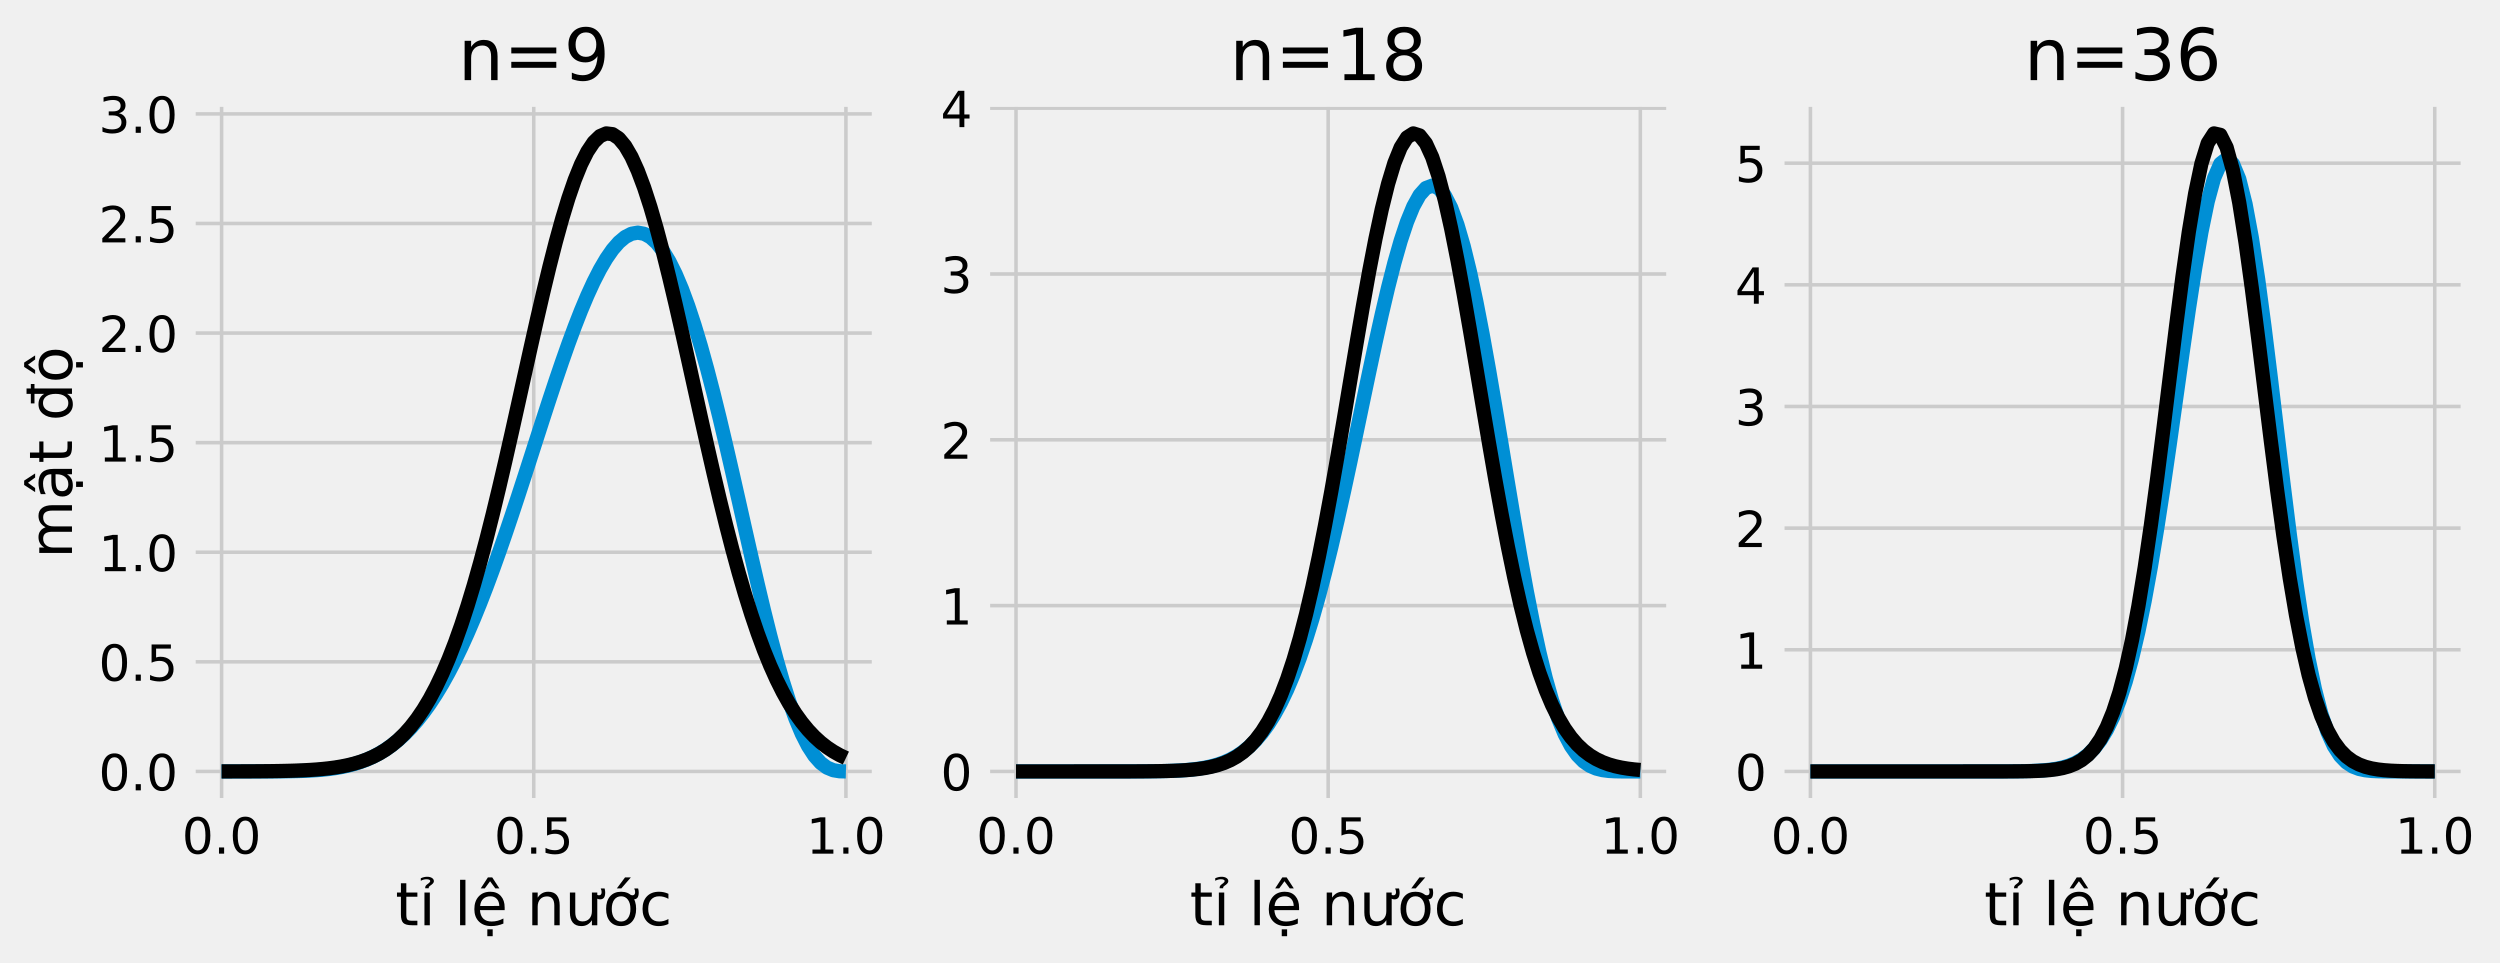 <?xml version="1.0" encoding="utf-8" standalone="no"?>
<!DOCTYPE svg PUBLIC "-//W3C//DTD SVG 1.1//EN"
  "http://www.w3.org/Graphics/SVG/1.1/DTD/svg11.dtd">
<!-- Created with matplotlib (https://matplotlib.org/) -->
<svg height="270.611pt" version="1.1" viewBox="0 0 702.301 270.611" width="702.301pt" xmlns="http://www.w3.org/2000/svg" xmlns:xlink="http://www.w3.org/1999/xlink">
 <defs>
  <style type="text/css">
*{stroke-linecap:butt;stroke-linejoin:round;}
  </style>
 </defs>
 <g id="figure_1">
  <g id="patch_1">
   <path d="M 0 270.611 
L 702.301 270.611 
L 702.301 0 
L 0 0 
z
" style="fill:#f0f0f0;"/>
  </g>
  <g id="axes_1">
   <g id="patch_2">
    <path d="M 53.478 225.669 
L 246.401 225.669 
L 246.401 28.518 
L 53.478 28.518 
z
" style="fill:#f0f0f0;"/>
   </g>
   <g id="matplotlib.axis_1">
    <g id="xtick_1">
     <g id="line2d_1">
      <path clip-path="url(#pb754264bbb)" d="M 62.247 225.669 
L 62.247 28.518 
" style="fill:none;stroke:#cbcbcb;"/>
     </g>
     <g id="line2d_2"/>
     <g id="text_1">
      <!-- 0.0 -->
      <defs>
       <path d="M 31.781 66.406 
Q 24.172 66.406 20.328 58.906 
Q 16.5 51.422 16.5 36.375 
Q 16.5 21.391 20.328 13.891 
Q 24.172 6.391 31.781 6.391 
Q 39.453 6.391 43.281 13.891 
Q 47.125 21.391 47.125 36.375 
Q 47.125 51.422 43.281 58.906 
Q 39.453 66.406 31.781 66.406 
z
M 31.781 74.219 
Q 44.047 74.219 50.516 64.516 
Q 56.984 54.828 56.984 36.375 
Q 56.984 17.969 50.516 8.266 
Q 44.047 -1.422 31.781 -1.422 
Q 19.531 -1.422 13.062 8.266 
Q 6.594 17.969 6.594 36.375 
Q 6.594 54.828 13.062 64.516 
Q 19.531 74.219 31.781 74.219 
z
" id="DejaVuSans-48"/>
       <path d="M 10.688 12.406 
L 21 12.406 
L 21 0 
L 10.688 0 
z
" id="DejaVuSans-46"/>
      </defs>
      <g transform="translate(51.115 239.807)scale(0.14 -0.14)">
       <use xlink:href="#DejaVuSans-48"/>
       <use x="63.623" xlink:href="#DejaVuSans-46"/>
       <use x="95.41" xlink:href="#DejaVuSans-48"/>
      </g>
     </g>
    </g>
    <g id="xtick_2">
     <g id="line2d_3">
      <path clip-path="url(#pb754264bbb)" d="M 149.94 225.669 
L 149.94 28.518 
" style="fill:none;stroke:#cbcbcb;"/>
     </g>
     <g id="line2d_4"/>
     <g id="text_2">
      <!-- 0.5 -->
      <defs>
       <path d="M 10.797 72.906 
L 49.516 72.906 
L 49.516 64.594 
L 19.828 64.594 
L 19.828 46.734 
Q 21.969 47.469 24.109 47.828 
Q 26.266 48.188 28.422 48.188 
Q 40.625 48.188 47.75 41.5 
Q 54.891 34.812 54.891 23.391 
Q 54.891 11.625 47.562 5.094 
Q 40.234 -1.422 26.906 -1.422 
Q 22.312 -1.422 17.547 -0.641 
Q 12.797 0.141 7.719 1.703 
L 7.719 11.625 
Q 12.109 9.234 16.797 8.062 
Q 21.484 6.891 26.703 6.891 
Q 35.156 6.891 40.078 11.328 
Q 45.016 15.766 45.016 23.391 
Q 45.016 31 40.078 35.438 
Q 35.156 39.891 26.703 39.891 
Q 22.75 39.891 18.812 39.016 
Q 14.891 38.141 10.797 36.281 
z
" id="DejaVuSans-53"/>
      </defs>
      <g transform="translate(138.807 239.807)scale(0.14 -0.14)">
       <use xlink:href="#DejaVuSans-48"/>
       <use x="63.623" xlink:href="#DejaVuSans-46"/>
       <use x="95.41" xlink:href="#DejaVuSans-53"/>
      </g>
     </g>
    </g>
    <g id="xtick_3">
     <g id="line2d_5">
      <path clip-path="url(#pb754264bbb)" d="M 237.632 225.669 
L 237.632 28.518 
" style="fill:none;stroke:#cbcbcb;"/>
     </g>
     <g id="line2d_6"/>
     <g id="text_3">
      <!-- 1.0 -->
      <defs>
       <path d="M 12.406 8.297 
L 28.516 8.297 
L 28.516 63.922 
L 10.984 60.406 
L 10.984 69.391 
L 28.422 72.906 
L 38.281 72.906 
L 38.281 8.297 
L 54.391 8.297 
L 54.391 0 
L 12.406 0 
z
" id="DejaVuSans-49"/>
      </defs>
      <g transform="translate(226.5 239.807)scale(0.14 -0.14)">
       <use xlink:href="#DejaVuSans-49"/>
       <use x="63.623" xlink:href="#DejaVuSans-46"/>
       <use x="95.41" xlink:href="#DejaVuSans-48"/>
      </g>
     </g>
    </g>
    <g id="text_4">
     <!-- tỉ lệ nước -->
     <defs>
      <path d="M 18.312 70.219 
L 18.312 54.688 
L 36.812 54.688 
L 36.812 47.703 
L 18.312 47.703 
L 18.312 18.016 
Q 18.312 11.328 20.141 9.422 
Q 21.969 7.516 27.594 7.516 
L 36.812 7.516 
L 36.812 0 
L 27.594 0 
Q 17.188 0 13.234 3.875 
Q 9.281 7.766 9.281 18.016 
L 9.281 47.703 
L 2.688 47.703 
L 2.688 54.688 
L 9.281 54.688 
L 9.281 70.219 
z
" id="DejaVuSans-116"/>
      <path d="M 9.422 54.688 
L 18.406 54.688 
L 18.406 0 
L 9.422 0 
z
M 13.922 56 
z
M 3.328 78.562 
Q 8.797 81.047 13.922 81.047 
Q 19 81.047 22.094 78.969 
Q 25.203 76.906 25.203 73.625 
Q 25.203 70.656 20.906 67.484 
L 18.75 65.922 
Q 17.047 64.641 16.844 64.203 
Q 16.5 63.422 16.5 61.859 
L 10.688 61.859 
L 10.688 62.453 
Q 10.688 64.406 11.422 65.719 
Q 12.156 67.047 14.656 68.844 
L 16.844 70.5 
Q 19.094 72.172 19.094 74.125 
Q 19.094 75.141 17.578 76.016 
Q 16.062 76.906 12.594 76.906 
Q 8.203 76.906 3.328 74.359 
z
" id="DejaVuSans-7881"/>
      <path id="DejaVuSans-32"/>
      <path d="M 9.422 75.984 
L 18.406 75.984 
L 18.406 0 
L 9.422 0 
z
" id="DejaVuSans-108"/>
      <path d="M 27.203 -6.891 
L 36.188 -6.891 
L 36.188 -18.312 
L 27.203 -18.312 
z
M 56.203 29.594 
L 56.203 25.203 
L 14.891 25.203 
Q 15.484 15.922 20.484 11.062 
Q 25.484 6.203 34.422 6.203 
Q 39.594 6.203 44.453 7.469 
Q 49.312 8.734 54.109 11.281 
L 54.109 2.781 
Q 49.266 0.734 44.188 -0.344 
Q 39.109 -1.422 33.891 -1.422 
Q 20.797 -1.422 13.156 6.188 
Q 5.516 13.812 5.516 26.812 
Q 5.516 40.234 12.766 48.109 
Q 20.016 56 32.328 56 
Q 43.359 56 49.781 48.891 
Q 56.203 41.797 56.203 29.594 
z
M 47.219 32.234 
Q 47.125 39.594 43.094 43.984 
Q 39.062 48.391 32.422 48.391 
Q 24.906 48.391 20.391 44.141 
Q 15.875 39.891 15.188 32.172 
z
M 27.203 -6.891 
L 36.188 -6.891 
L 36.188 -18.312 
L 27.203 -18.312 
z
M 28.172 79.984 
L 35.406 79.984 
L 47.359 61.625 
L 40.578 61.625 
L 31.781 73.578 
L 23 61.625 
L 16.219 61.625 
z
" id="DejaVuSans-7879"/>
      <path d="M 54.891 33.016 
L 54.891 0 
L 45.906 0 
L 45.906 32.719 
Q 45.906 40.484 42.875 44.328 
Q 39.844 48.188 33.797 48.188 
Q 26.516 48.188 22.312 43.547 
Q 18.109 38.922 18.109 30.906 
L 18.109 0 
L 9.078 0 
L 9.078 54.688 
L 18.109 54.688 
L 18.109 46.188 
Q 21.344 51.125 25.703 53.562 
Q 30.078 56 35.797 56 
Q 45.219 56 50.047 50.172 
Q 54.891 44.344 54.891 33.016 
z
" id="DejaVuSans-110"/>
      <path d="M 48.344 48.531 
L 48.344 54.344 
Q 51.312 52.141 53.453 51.094 
Q 55.609 50.047 57.125 50.047 
Q 59.375 50.047 60.5 51.391 
Q 61.625 52.734 61.625 55.359 
Q 61.625 56.922 61.25 58.438 
Q 60.891 59.953 60.156 61.469 
L 66.656 61.469 
Q 67.141 59.609 67.375 57.953 
Q 67.625 56.297 67.625 54.828 
Q 67.625 48.875 65.5 46.062 
Q 63.375 43.25 58.844 43.25 
Q 56.5 43.25 53.938 44.547 
Q 51.375 45.844 48.344 48.531 
z
M 8.594 21.578 
L 8.594 54.688 
L 17.578 54.688 
L 17.578 21.922 
Q 17.578 14.156 20.609 10.266 
Q 23.641 6.391 29.688 6.391 
Q 36.969 6.391 41.188 11.031 
Q 45.406 15.672 45.406 23.688 
L 45.406 54.688 
L 54.391 54.688 
L 54.391 0 
L 45.406 0 
L 45.406 8.406 
Q 42.141 3.422 37.812 1 
Q 33.5 -1.422 27.781 -1.422 
Q 18.359 -1.422 13.469 4.438 
Q 8.594 10.297 8.594 21.578 
z
M 31.203 56 
z
" id="DejaVuSans-432"/>
      <path d="M 37.406 79.984 
L 47.125 79.984 
L 31.203 61.625 
L 23.734 61.625 
z
M 41.016 48.531 
L 41.016 54.344 
Q 44 52.141 46.141 51.094 
Q 48.297 50.047 49.812 50.047 
Q 52.047 50.047 53.172 51.391 
Q 54.297 52.734 54.297 55.359 
Q 54.297 56.922 53.922 58.438 
Q 53.562 59.953 52.828 61.469 
L 59.328 61.469 
Q 59.812 59.609 60.047 57.953 
Q 60.297 56.297 60.297 54.828 
Q 60.297 48.875 58.172 46.062 
Q 56.062 43.25 51.516 43.25 
Q 49.172 43.25 46.609 44.547 
Q 44.047 45.844 41.016 48.531 
z
M 30.859 48.391 
Q 23.641 48.391 19.438 42.75 
Q 15.234 37.109 15.234 27.297 
Q 15.234 17.484 19.406 11.844 
Q 23.578 6.203 30.859 6.203 
Q 38.031 6.203 42.234 11.859 
Q 46.438 17.531 46.438 27.297 
Q 46.438 37.016 42.234 42.703 
Q 38.031 48.391 30.859 48.391 
z
M 30.859 56 
Q 42.578 56 49.266 48.375 
Q 55.953 40.766 55.953 27.297 
Q 55.953 13.875 49.266 6.219 
Q 42.578 -1.422 30.859 -1.422 
Q 19.094 -1.422 12.422 6.219 
Q 5.766 13.875 5.766 27.297 
Q 5.766 40.766 12.422 48.375 
Q 19.094 56 30.859 56 
z
" id="DejaVuSans-7899"/>
      <path d="M 48.781 52.594 
L 48.781 44.188 
Q 44.969 46.297 41.141 47.344 
Q 37.312 48.391 33.406 48.391 
Q 24.656 48.391 19.812 42.844 
Q 14.984 37.312 14.984 27.297 
Q 14.984 17.281 19.812 11.734 
Q 24.656 6.203 33.406 6.203 
Q 37.312 6.203 41.141 7.25 
Q 44.969 8.297 48.781 10.406 
L 48.781 2.094 
Q 45.016 0.344 40.984 -0.531 
Q 36.969 -1.422 32.422 -1.422 
Q 20.062 -1.422 12.781 6.344 
Q 5.516 14.109 5.516 27.297 
Q 5.516 40.672 12.859 48.328 
Q 20.219 56 33.016 56 
Q 37.156 56 41.109 55.141 
Q 45.062 54.297 48.781 52.594 
z
" id="DejaVuSans-99"/>
     </defs>
     <g transform="translate(111.066 259.917)scale(0.168 -0.168)">
      <use xlink:href="#DejaVuSans-116"/>
      <use x="39.209" xlink:href="#DejaVuSans-7881"/>
      <use x="66.992" xlink:href="#DejaVuSans-32"/>
      <use x="98.779" xlink:href="#DejaVuSans-108"/>
      <use x="126.562" xlink:href="#DejaVuSans-7879"/>
      <use x="188.086" xlink:href="#DejaVuSans-32"/>
      <use x="219.873" xlink:href="#DejaVuSans-110"/>
      <use x="283.252" xlink:href="#DejaVuSans-432"/>
      <use x="346.631" xlink:href="#DejaVuSans-7899"/>
      <use x="407.812" xlink:href="#DejaVuSans-99"/>
     </g>
    </g>
   </g>
   <g id="matplotlib.axis_2">
    <g id="ytick_1">
     <g id="line2d_7">
      <path clip-path="url(#pb754264bbb)" d="M 53.478 216.708 
L 246.401 216.708 
" style="fill:none;stroke:#cbcbcb;"/>
     </g>
     <g id="line2d_8"/>
     <g id="text_5">
      <!-- 0.0 -->
      <g transform="translate(27.714 222.027)scale(0.14 -0.14)">
       <use xlink:href="#DejaVuSans-48"/>
       <use x="63.623" xlink:href="#DejaVuSans-46"/>
       <use x="95.41" xlink:href="#DejaVuSans-48"/>
      </g>
     </g>
    </g>
    <g id="ytick_2">
     <g id="line2d_9">
      <path clip-path="url(#pb754264bbb)" d="M 53.478 185.922 
L 246.401 185.922 
" style="fill:none;stroke:#cbcbcb;"/>
     </g>
     <g id="line2d_10"/>
     <g id="text_6">
      <!-- 0.5 -->
      <g transform="translate(27.714 191.241)scale(0.14 -0.14)">
       <use xlink:href="#DejaVuSans-48"/>
       <use x="63.623" xlink:href="#DejaVuSans-46"/>
       <use x="95.41" xlink:href="#DejaVuSans-53"/>
      </g>
     </g>
    </g>
    <g id="ytick_3">
     <g id="line2d_11">
      <path clip-path="url(#pb754264bbb)" d="M 53.478 155.137 
L 246.401 155.137 
" style="fill:none;stroke:#cbcbcb;"/>
     </g>
     <g id="line2d_12"/>
     <g id="text_7">
      <!-- 1.0 -->
      <g transform="translate(27.714 160.455)scale(0.14 -0.14)">
       <use xlink:href="#DejaVuSans-49"/>
       <use x="63.623" xlink:href="#DejaVuSans-46"/>
       <use x="95.41" xlink:href="#DejaVuSans-48"/>
      </g>
     </g>
    </g>
    <g id="ytick_4">
     <g id="line2d_13">
      <path clip-path="url(#pb754264bbb)" d="M 53.478 124.351 
L 246.401 124.351 
" style="fill:none;stroke:#cbcbcb;"/>
     </g>
     <g id="line2d_14"/>
     <g id="text_8">
      <!-- 1.5 -->
      <g transform="translate(27.714 129.67)scale(0.14 -0.14)">
       <use xlink:href="#DejaVuSans-49"/>
       <use x="63.623" xlink:href="#DejaVuSans-46"/>
       <use x="95.41" xlink:href="#DejaVuSans-53"/>
      </g>
     </g>
    </g>
    <g id="ytick_5">
     <g id="line2d_15">
      <path clip-path="url(#pb754264bbb)" d="M 53.478 93.565 
L 246.401 93.565 
" style="fill:none;stroke:#cbcbcb;"/>
     </g>
     <g id="line2d_16"/>
     <g id="text_9">
      <!-- 2.0 -->
      <defs>
       <path d="M 19.188 8.297 
L 53.609 8.297 
L 53.609 0 
L 7.328 0 
L 7.328 8.297 
Q 12.938 14.109 22.625 23.891 
Q 32.328 33.688 34.812 36.531 
Q 39.547 41.844 41.422 45.531 
Q 43.312 49.219 43.312 52.781 
Q 43.312 58.594 39.234 62.25 
Q 35.156 65.922 28.609 65.922 
Q 23.969 65.922 18.812 64.312 
Q 13.672 62.703 7.812 59.422 
L 7.812 69.391 
Q 13.766 71.781 18.938 73 
Q 24.125 74.219 28.422 74.219 
Q 39.75 74.219 46.484 68.547 
Q 53.219 62.891 53.219 53.422 
Q 53.219 48.922 51.531 44.891 
Q 49.859 40.875 45.406 35.406 
Q 44.188 33.984 37.641 27.219 
Q 31.109 20.453 19.188 8.297 
z
" id="DejaVuSans-50"/>
      </defs>
      <g transform="translate(27.714 98.884)scale(0.14 -0.14)">
       <use xlink:href="#DejaVuSans-50"/>
       <use x="63.623" xlink:href="#DejaVuSans-46"/>
       <use x="95.41" xlink:href="#DejaVuSans-48"/>
      </g>
     </g>
    </g>
    <g id="ytick_6">
     <g id="line2d_17">
      <path clip-path="url(#pb754264bbb)" d="M 53.478 62.78 
L 246.401 62.78 
" style="fill:none;stroke:#cbcbcb;"/>
     </g>
     <g id="line2d_18"/>
     <g id="text_10">
      <!-- 2.5 -->
      <g transform="translate(27.714 68.099)scale(0.14 -0.14)">
       <use xlink:href="#DejaVuSans-50"/>
       <use x="63.623" xlink:href="#DejaVuSans-46"/>
       <use x="95.41" xlink:href="#DejaVuSans-53"/>
      </g>
     </g>
    </g>
    <g id="ytick_7">
     <g id="line2d_19">
      <path clip-path="url(#pb754264bbb)" d="M 53.478 31.994 
L 246.401 31.994 
" style="fill:none;stroke:#cbcbcb;"/>
     </g>
     <g id="line2d_20"/>
     <g id="text_11">
      <!-- 3.0 -->
      <defs>
       <path d="M 40.578 39.312 
Q 47.656 37.797 51.625 33 
Q 55.609 28.219 55.609 21.188 
Q 55.609 10.406 48.188 4.484 
Q 40.766 -1.422 27.094 -1.422 
Q 22.516 -1.422 17.656 -0.516 
Q 12.797 0.391 7.625 2.203 
L 7.625 11.719 
Q 11.719 9.328 16.594 8.109 
Q 21.484 6.891 26.812 6.891 
Q 36.078 6.891 40.938 10.547 
Q 45.797 14.203 45.797 21.188 
Q 45.797 27.641 41.281 31.266 
Q 36.766 34.906 28.719 34.906 
L 20.219 34.906 
L 20.219 43.016 
L 29.109 43.016 
Q 36.375 43.016 40.234 45.922 
Q 44.094 48.828 44.094 54.297 
Q 44.094 59.906 40.109 62.906 
Q 36.141 65.922 28.719 65.922 
Q 24.656 65.922 20.016 65.031 
Q 15.375 64.156 9.812 62.312 
L 9.812 71.094 
Q 15.438 72.656 20.344 73.438 
Q 25.25 74.219 29.594 74.219 
Q 40.828 74.219 47.359 69.109 
Q 53.906 64.016 53.906 55.328 
Q 53.906 49.266 50.438 45.094 
Q 46.969 40.922 40.578 39.312 
z
" id="DejaVuSans-51"/>
      </defs>
      <g transform="translate(27.714 37.313)scale(0.14 -0.14)">
       <use xlink:href="#DejaVuSans-51"/>
       <use x="63.623" xlink:href="#DejaVuSans-46"/>
       <use x="95.41" xlink:href="#DejaVuSans-48"/>
      </g>
     </g>
    </g>
    <g id="text_12">
     <!-- mật độ -->
     <defs>
      <path d="M 52 44.188 
Q 55.375 50.25 60.062 53.125 
Q 64.75 56 71.094 56 
Q 79.641 56 84.281 50.016 
Q 88.922 44.047 88.922 33.016 
L 88.922 0 
L 79.891 0 
L 79.891 32.719 
Q 79.891 40.578 77.094 44.375 
Q 74.312 48.188 68.609 48.188 
Q 61.625 48.188 57.562 43.547 
Q 53.516 38.922 53.516 30.906 
L 53.516 0 
L 44.484 0 
L 44.484 32.719 
Q 44.484 40.625 41.703 44.406 
Q 38.922 48.188 33.109 48.188 
Q 26.219 48.188 22.156 43.531 
Q 18.109 38.875 18.109 30.906 
L 18.109 0 
L 9.078 0 
L 9.078 54.688 
L 18.109 54.688 
L 18.109 46.188 
Q 21.188 51.219 25.484 53.609 
Q 29.781 56 35.688 56 
Q 41.656 56 45.828 52.969 
Q 50 49.953 52 44.188 
z
" id="DejaVuSans-109"/>
      <path d="M 34.281 27.484 
Q 23.391 27.484 19.188 25 
Q 14.984 22.516 14.984 16.5 
Q 14.984 11.719 18.141 8.906 
Q 21.297 6.109 26.703 6.109 
Q 34.188 6.109 38.703 11.406 
Q 43.219 16.703 43.219 25.484 
L 43.219 27.484 
z
M 52.203 31.203 
L 52.203 0 
L 43.219 0 
L 43.219 8.297 
Q 40.141 3.328 35.547 0.953 
Q 30.953 -1.422 24.312 -1.422 
Q 15.922 -1.422 10.953 3.297 
Q 6 8.016 6 15.922 
Q 6 25.141 12.172 29.828 
Q 18.359 34.516 30.609 34.516 
L 43.219 34.516 
L 43.219 35.406 
Q 43.219 41.609 39.141 45 
Q 35.062 48.391 27.688 48.391 
Q 23 48.391 18.547 47.266 
Q 14.109 46.141 10.016 43.891 
L 10.016 52.203 
Q 14.938 54.109 19.578 55.047 
Q 24.219 56 28.609 56 
Q 40.484 56 46.344 49.844 
Q 52.203 43.703 52.203 31.203 
z
M 25.391 79.984 
L 32.625 79.984 
L 44.578 61.625 
L 37.797 61.625 
L 29 73.578 
L 20.219 61.625 
L 13.422 61.625 
z
M 22.078 -6.891 
L 31.062 -6.891 
L 31.062 -18.312 
L 22.078 -18.312 
z
" id="DejaVuSans-7853"/>
      <path d="M 45.406 46.391 
L 45.406 62.703 
L 29.5 62.703 
L 29.5 68.797 
L 45.406 68.797 
L 45.406 75.984 
L 54.391 75.984 
L 54.391 68.797 
L 61.922 68.797 
L 61.922 62.703 
L 54.391 62.703 
L 54.391 0 
L 45.406 0 
L 45.406 8.203 
Q 42.578 3.328 38.25 0.953 
Q 33.938 -1.422 27.875 -1.422 
Q 17.969 -1.422 11.734 6.484 
Q 5.516 14.406 5.516 27.297 
Q 5.516 40.188 11.734 48.094 
Q 17.969 56 27.875 56 
Q 33.938 56 38.25 53.625 
Q 42.578 51.266 45.406 46.391 
z
M 14.797 27.297 
Q 14.797 17.391 18.875 11.75 
Q 22.953 6.109 30.078 6.109 
Q 37.203 6.109 41.297 11.75 
Q 45.406 17.391 45.406 27.297 
Q 45.406 37.203 41.297 42.844 
Q 37.203 48.484 30.078 48.484 
Q 22.953 48.484 18.875 42.844 
Q 14.797 37.203 14.797 27.297 
z
" id="DejaVuSans-273"/>
      <path d="M 26.031 -6.891 
L 35.016 -6.891 
L 35.016 -18.312 
L 26.031 -18.312 
z
M 30.609 48.391 
Q 23.391 48.391 19.188 42.75 
Q 14.984 37.109 14.984 27.297 
Q 14.984 17.484 19.156 11.844 
Q 23.344 6.203 30.609 6.203 
Q 37.797 6.203 41.984 11.859 
Q 46.188 17.531 46.188 27.297 
Q 46.188 37.016 41.984 42.703 
Q 37.797 48.391 30.609 48.391 
z
M 30.609 56 
Q 42.328 56 49.016 48.375 
Q 55.719 40.766 55.719 27.297 
Q 55.719 13.875 49.016 6.219 
Q 42.328 -1.422 30.609 -1.422 
Q 18.844 -1.422 12.172 6.219 
Q 5.516 13.875 5.516 27.297 
Q 5.516 40.766 12.172 48.375 
Q 18.844 56 30.609 56 
z
M 26.031 -6.891 
L 35.016 -6.891 
L 35.016 -18.312 
L 26.031 -18.312 
z
M 27 79.984 
L 34.234 79.984 
L 46.188 61.625 
L 39.406 61.625 
L 30.609 73.578 
L 21.828 61.625 
L 15.047 61.625 
z
" id="DejaVuSans-7897"/>
     </defs>
     <g transform="translate(20.22 156.859)rotate(-90)scale(0.168 -0.168)">
      <use xlink:href="#DejaVuSans-109"/>
      <use x="97.412" xlink:href="#DejaVuSans-7853"/>
      <use x="158.691" xlink:href="#DejaVuSans-116"/>
      <use x="197.9" xlink:href="#DejaVuSans-32"/>
      <use x="229.688" xlink:href="#DejaVuSans-273"/>
      <use x="293.164" xlink:href="#DejaVuSans-7897"/>
     </g>
    </g>
   </g>
   <g id="line2d_21">
    <path clip-path="url(#pb754264bbb)" d="M 62.247 216.708 
L 64.019 216.708 
L 65.791 216.708 
L 67.562 216.708 
L 69.334 216.708 
L 71.105 216.707 
L 72.877 216.706 
L 74.648 216.703 
L 76.42 216.698 
L 78.191 216.688 
L 79.963 216.672 
L 81.735 216.646 
L 83.506 216.607 
L 85.278 216.551 
L 87.049 216.472 
L 88.821 216.364 
L 90.592 216.219 
L 92.364 216.03 
L 94.136 215.787 
L 95.907 215.48 
L 97.679 215.1 
L 99.45 214.634 
L 101.222 214.07 
L 102.993 213.396 
L 104.765 212.6 
L 106.536 211.667 
L 108.308 210.584 
L 110.08 209.339 
L 111.851 207.919 
L 113.623 206.312 
L 115.394 204.505 
L 117.166 202.488 
L 118.937 200.252 
L 120.709 197.789 
L 122.48 195.091 
L 124.252 192.153 
L 126.024 188.973 
L 127.795 185.55 
L 129.567 181.884 
L 131.338 177.98 
L 133.11 173.843 
L 134.881 169.483 
L 136.653 164.911 
L 138.424 160.141 
L 140.196 155.192 
L 141.968 150.082 
L 143.739 144.836 
L 145.511 139.479 
L 147.282 134.039 
L 149.054 128.548 
L 150.825 123.04 
L 152.597 117.549 
L 154.368 112.116 
L 156.14 106.779 
L 157.912 101.579 
L 159.683 96.559 
L 161.455 91.763 
L 163.226 87.234 
L 164.998 83.016 
L 166.769 79.153 
L 168.541 75.686 
L 170.313 72.658 
L 172.084 70.106 
L 173.856 68.068 
L 175.627 66.578 
L 177.399 65.665 
L 179.17 65.355 
L 180.942 65.671 
L 182.713 66.628 
L 184.485 68.236 
L 186.257 70.501 
L 188.028 73.42 
L 189.8 76.984 
L 191.571 81.176 
L 193.343 85.972 
L 195.114 91.34 
L 196.886 97.24 
L 198.657 103.625 
L 200.429 110.438 
L 202.201 117.616 
L 203.972 125.089 
L 205.744 132.779 
L 207.515 140.603 
L 209.287 148.472 
L 211.058 156.294 
L 212.83 163.975 
L 214.601 171.417 
L 216.373 178.527 
L 218.145 185.212 
L 219.916 191.384 
L 221.688 196.967 
L 223.459 201.893 
L 225.231 206.11 
L 227.002 209.587 
L 228.774 212.314 
L 230.545 214.31 
L 232.317 215.631 
L 234.089 216.368 
L 235.86 216.663 
L 237.632 216.708 
" style="fill:none;stroke:#008fd5;stroke-width:4;"/>
   </g>
   <g id="line2d_22">
    <path clip-path="url(#pb754264bbb)" d="M 62.247 216.701 
L 64.019 216.698 
L 65.791 216.695 
L 67.562 216.69 
L 69.334 216.684 
L 71.105 216.675 
L 72.877 216.663 
L 74.648 216.648 
L 76.42 216.628 
L 78.191 216.601 
L 79.963 216.566 
L 81.735 216.521 
L 83.506 216.464 
L 85.278 216.389 
L 87.049 216.295 
L 88.821 216.176 
L 90.592 216.025 
L 92.364 215.837 
L 94.136 215.604 
L 95.907 215.315 
L 97.679 214.96 
L 99.45 214.526 
L 101.222 213.999 
L 102.993 213.364 
L 104.765 212.602 
L 106.536 211.694 
L 108.308 210.618 
L 110.08 209.35 
L 111.851 207.868 
L 113.623 206.144 
L 115.394 204.153 
L 117.166 201.867 
L 118.937 199.259 
L 120.709 196.305 
L 122.48 192.981 
L 124.252 189.264 
L 126.024 185.136 
L 127.795 180.585 
L 129.567 175.601 
L 131.338 170.184 
L 133.11 164.338 
L 134.881 158.077 
L 136.653 151.423 
L 138.424 144.408 
L 140.196 137.073 
L 141.968 129.47 
L 143.739 121.658 
L 145.511 113.708 
L 147.282 105.699 
L 149.054 97.714 
L 150.825 89.847 
L 152.597 82.192 
L 154.368 74.849 
L 156.14 67.916 
L 157.912 61.489 
L 159.683 55.663 
L 161.455 50.523 
L 163.226 46.149 
L 164.998 42.609 
L 166.769 39.958 
L 168.541 38.239 
L 170.313 37.48 
L 172.084 37.693 
L 173.856 38.875 
L 175.627 41.007 
L 177.399 44.054 
L 179.17 47.968 
L 180.942 52.687 
L 182.713 58.137 
L 184.485 64.238 
L 186.257 70.898 
L 188.028 78.024 
L 189.8 85.516 
L 191.571 93.275 
L 193.343 101.205 
L 195.114 109.212 
L 196.886 117.206 
L 198.657 125.104 
L 200.429 132.833 
L 202.201 140.325 
L 203.972 147.525 
L 205.744 154.387 
L 207.515 160.872 
L 209.287 166.953 
L 211.058 172.612 
L 212.83 177.84 
L 214.601 182.633 
L 216.373 186.997 
L 218.145 190.943 
L 219.916 194.485 
L 221.688 197.645 
L 223.459 200.444 
L 225.231 202.907 
L 227.002 205.06 
L 228.774 206.931 
L 230.545 208.546 
L 232.317 209.931 
L 234.089 211.111 
L 235.86 212.111 
L 237.632 212.953 
" style="fill:none;stroke:#000000;stroke-width:4;"/>
   </g>
   <g id="patch_3">
    <path d="M 53.478 225.669 
L 53.478 28.518 
" style="fill:none;stroke:#f0f0f0;stroke-linecap:square;stroke-linejoin:miter;stroke-width:3;"/>
   </g>
   <g id="patch_4">
    <path d="M 246.401 225.669 
L 246.401 28.518 
" style="fill:none;stroke:#f0f0f0;stroke-linecap:square;stroke-linejoin:miter;stroke-width:3;"/>
   </g>
   <g id="patch_5">
    <path d="M 53.478 225.669 
L 246.401 225.669 
" style="fill:none;stroke:#f0f0f0;stroke-linecap:square;stroke-linejoin:miter;stroke-width:3;"/>
   </g>
   <g id="patch_6">
    <path d="M 53.478 28.518 
L 246.401 28.518 
" style="fill:none;stroke:#f0f0f0;stroke-linecap:square;stroke-linejoin:miter;stroke-width:3;"/>
   </g>
   <g id="text_13">
    <!-- n=9 -->
    <defs>
     <path d="M 10.594 45.406 
L 73.188 45.406 
L 73.188 37.203 
L 10.594 37.203 
z
M 10.594 25.484 
L 73.188 25.484 
L 73.188 17.188 
L 10.594 17.188 
z
" id="DejaVuSans-61"/>
     <path d="M 10.984 1.516 
L 10.984 10.5 
Q 14.703 8.734 18.5 7.812 
Q 22.312 6.891 25.984 6.891 
Q 35.75 6.891 40.891 13.453 
Q 46.047 20.016 46.781 33.406 
Q 43.953 29.203 39.594 26.953 
Q 35.25 24.703 29.984 24.703 
Q 19.047 24.703 12.672 31.312 
Q 6.297 37.938 6.297 49.422 
Q 6.297 60.641 12.938 67.422 
Q 19.578 74.219 30.609 74.219 
Q 43.266 74.219 49.922 64.516 
Q 56.594 54.828 56.594 36.375 
Q 56.594 19.141 48.406 8.859 
Q 40.234 -1.422 26.422 -1.422 
Q 22.703 -1.422 18.891 -0.688 
Q 15.094 0.047 10.984 1.516 
z
M 30.609 32.422 
Q 37.25 32.422 41.125 36.953 
Q 45.016 41.5 45.016 49.422 
Q 45.016 57.281 41.125 61.844 
Q 37.25 66.406 30.609 66.406 
Q 23.969 66.406 20.094 61.844 
Q 16.219 57.281 16.219 49.422 
Q 16.219 41.5 20.094 36.953 
Q 23.969 32.422 30.609 32.422 
z
" id="DejaVuSans-57"/>
    </defs>
    <g transform="translate(128.691 22.518)scale(0.202 -0.202)">
     <use xlink:href="#DejaVuSans-110"/>
     <use x="63.379" xlink:href="#DejaVuSans-61"/>
     <use x="147.168" xlink:href="#DejaVuSans-57"/>
    </g>
   </g>
  </g>
  <g id="axes_2">
   <g id="patch_7">
    <path d="M 276.647 225.669 
L 469.569 225.669 
L 469.569 28.518 
L 276.647 28.518 
z
" style="fill:#f0f0f0;"/>
   </g>
   <g id="matplotlib.axis_3">
    <g id="xtick_4">
     <g id="line2d_23">
      <path clip-path="url(#p15be0c7610)" d="M 285.416 225.669 
L 285.416 28.518 
" style="fill:none;stroke:#cbcbcb;"/>
     </g>
     <g id="line2d_24"/>
     <g id="text_14">
      <!-- 0.0 -->
      <g transform="translate(274.284 239.807)scale(0.14 -0.14)">
       <use xlink:href="#DejaVuSans-48"/>
       <use x="63.623" xlink:href="#DejaVuSans-46"/>
       <use x="95.41" xlink:href="#DejaVuSans-48"/>
      </g>
     </g>
    </g>
    <g id="xtick_5">
     <g id="line2d_25">
      <path clip-path="url(#p15be0c7610)" d="M 373.108 225.669 
L 373.108 28.518 
" style="fill:none;stroke:#cbcbcb;"/>
     </g>
     <g id="line2d_26"/>
     <g id="text_15">
      <!-- 0.5 -->
      <g transform="translate(361.976 239.807)scale(0.14 -0.14)">
       <use xlink:href="#DejaVuSans-48"/>
       <use x="63.623" xlink:href="#DejaVuSans-46"/>
       <use x="95.41" xlink:href="#DejaVuSans-53"/>
      </g>
     </g>
    </g>
    <g id="xtick_6">
     <g id="line2d_27">
      <path clip-path="url(#p15be0c7610)" d="M 460.8 225.669 
L 460.8 28.518 
" style="fill:none;stroke:#cbcbcb;"/>
     </g>
     <g id="line2d_28"/>
     <g id="text_16">
      <!-- 1.0 -->
      <g transform="translate(449.668 239.807)scale(0.14 -0.14)">
       <use xlink:href="#DejaVuSans-49"/>
       <use x="63.623" xlink:href="#DejaVuSans-46"/>
       <use x="95.41" xlink:href="#DejaVuSans-48"/>
      </g>
     </g>
    </g>
    <g id="text_17">
     <!-- tỉ lệ nước -->
     <g transform="translate(334.234 259.917)scale(0.168 -0.168)">
      <use xlink:href="#DejaVuSans-116"/>
      <use x="39.209" xlink:href="#DejaVuSans-7881"/>
      <use x="66.992" xlink:href="#DejaVuSans-32"/>
      <use x="98.779" xlink:href="#DejaVuSans-108"/>
      <use x="126.562" xlink:href="#DejaVuSans-7879"/>
      <use x="188.086" xlink:href="#DejaVuSans-32"/>
      <use x="219.873" xlink:href="#DejaVuSans-110"/>
      <use x="283.252" xlink:href="#DejaVuSans-432"/>
      <use x="346.631" xlink:href="#DejaVuSans-7899"/>
      <use x="407.812" xlink:href="#DejaVuSans-99"/>
     </g>
    </g>
   </g>
   <g id="matplotlib.axis_4">
    <g id="ytick_8">
     <g id="line2d_29">
      <path clip-path="url(#p15be0c7610)" d="M 276.647 216.708 
L 469.569 216.708 
" style="fill:none;stroke:#cbcbcb;"/>
     </g>
     <g id="line2d_30"/>
     <g id="text_18">
      <!-- 0 -->
      <g transform="translate(264.239 222.027)scale(0.14 -0.14)">
       <use xlink:href="#DejaVuSans-48"/>
      </g>
     </g>
    </g>
    <g id="ytick_9">
     <g id="line2d_31">
      <path clip-path="url(#p15be0c7610)" d="M 276.647 170.128 
L 469.569 170.128 
" style="fill:none;stroke:#cbcbcb;"/>
     </g>
     <g id="line2d_32"/>
     <g id="text_19">
      <!-- 1 -->
      <g transform="translate(264.239 175.447)scale(0.14 -0.14)">
       <use xlink:href="#DejaVuSans-49"/>
      </g>
     </g>
    </g>
    <g id="ytick_10">
     <g id="line2d_33">
      <path clip-path="url(#p15be0c7610)" d="M 276.647 123.549 
L 469.569 123.549 
" style="fill:none;stroke:#cbcbcb;"/>
     </g>
     <g id="line2d_34"/>
     <g id="text_20">
      <!-- 2 -->
      <g transform="translate(264.239 128.868)scale(0.14 -0.14)">
       <use xlink:href="#DejaVuSans-50"/>
      </g>
     </g>
    </g>
    <g id="ytick_11">
     <g id="line2d_35">
      <path clip-path="url(#p15be0c7610)" d="M 276.647 76.97 
L 469.569 76.97 
" style="fill:none;stroke:#cbcbcb;"/>
     </g>
     <g id="line2d_36"/>
     <g id="text_21">
      <!-- 3 -->
      <g transform="translate(264.239 82.289)scale(0.14 -0.14)">
       <use xlink:href="#DejaVuSans-51"/>
      </g>
     </g>
    </g>
    <g id="ytick_12">
     <g id="line2d_37">
      <path clip-path="url(#p15be0c7610)" d="M 276.647 30.391 
L 469.569 30.391 
" style="fill:none;stroke:#cbcbcb;"/>
     </g>
     <g id="line2d_38"/>
     <g id="text_22">
      <!-- 4 -->
      <defs>
       <path d="M 37.797 64.312 
L 12.891 25.391 
L 37.797 25.391 
z
M 35.203 72.906 
L 47.609 72.906 
L 47.609 25.391 
L 58.016 25.391 
L 58.016 17.188 
L 47.609 17.188 
L 47.609 0 
L 37.797 0 
L 37.797 17.188 
L 4.891 17.188 
L 4.891 26.703 
z
" id="DejaVuSans-52"/>
      </defs>
      <g transform="translate(264.239 35.71)scale(0.14 -0.14)">
       <use xlink:href="#DejaVuSans-52"/>
      </g>
     </g>
    </g>
   </g>
   <g id="line2d_39">
    <path clip-path="url(#p15be0c7610)" d="M 285.416 216.708 
L 287.187 216.708 
L 288.959 216.708 
L 290.73 216.708 
L 292.502 216.708 
L 294.274 216.708 
L 296.045 216.708 
L 297.817 216.708 
L 299.588 216.708 
L 301.36 216.708 
L 303.131 216.708 
L 304.903 216.708 
L 306.674 216.708 
L 308.446 216.708 
L 310.218 216.707 
L 311.989 216.707 
L 313.761 216.706 
L 315.532 216.704 
L 317.304 216.702 
L 319.075 216.697 
L 320.847 216.689 
L 322.619 216.677 
L 324.39 216.658 
L 326.162 216.629 
L 327.933 216.586 
L 329.705 216.525 
L 331.476 216.438 
L 333.248 216.318 
L 335.019 216.153 
L 336.791 215.931 
L 338.563 215.638 
L 340.334 215.255 
L 342.106 214.763 
L 343.877 214.137 
L 345.649 213.351 
L 347.42 212.377 
L 349.192 211.182 
L 350.963 209.734 
L 352.735 207.996 
L 354.507 205.934 
L 356.278 203.509 
L 358.05 200.687 
L 359.821 197.435 
L 361.593 193.722 
L 363.364 189.524 
L 365.136 184.821 
L 366.907 179.601 
L 368.679 173.863 
L 370.451 167.615 
L 372.222 160.877 
L 373.994 153.682 
L 375.765 146.077 
L 377.537 138.125 
L 379.308 129.9 
L 381.08 121.494 
L 382.851 113.01 
L 384.623 104.566 
L 386.395 96.289 
L 388.166 88.315 
L 389.938 80.787 
L 391.709 73.85 
L 393.481 67.648 
L 395.252 62.32 
L 397.024 57.998 
L 398.796 54.799 
L 400.567 52.824 
L 402.339 52.152 
L 404.11 52.838 
L 405.882 54.908 
L 407.653 58.358 
L 409.425 63.152 
L 411.196 69.222 
L 412.968 76.467 
L 414.74 84.756 
L 416.511 93.929 
L 418.283 103.805 
L 420.054 114.182 
L 421.826 124.848 
L 423.597 135.583 
L 425.369 146.172 
L 427.14 156.41 
L 428.912 166.107 
L 430.684 175.101 
L 432.455 183.261 
L 434.227 190.49 
L 435.998 196.732 
L 437.77 201.973 
L 439.541 206.236 
L 441.313 209.582 
L 443.084 212.101 
L 444.856 213.908 
L 446.628 215.131 
L 448.399 215.901 
L 450.171 216.343 
L 451.942 216.569 
L 453.714 216.666 
L 455.485 216.699 
L 457.257 216.707 
L 459.028 216.708 
L 460.8 216.708 
" style="fill:none;stroke:#008fd5;stroke-width:4;"/>
   </g>
   <g id="line2d_40">
    <path clip-path="url(#p15be0c7610)" d="M 285.416 216.708 
L 287.187 216.708 
L 288.959 216.708 
L 290.73 216.708 
L 292.502 216.708 
L 294.274 216.708 
L 296.045 216.708 
L 297.817 216.708 
L 299.588 216.708 
L 301.36 216.708 
L 303.131 216.707 
L 304.903 216.707 
L 306.674 216.707 
L 308.446 216.707 
L 310.218 216.706 
L 311.989 216.705 
L 313.761 216.703 
L 315.532 216.7 
L 317.304 216.697 
L 319.075 216.691 
L 320.847 216.682 
L 322.619 216.669 
L 324.39 216.65 
L 326.162 216.623 
L 327.933 216.584 
L 329.705 216.53 
L 331.476 216.453 
L 333.248 216.347 
L 335.019 216.202 
L 336.791 216.005 
L 338.563 215.741 
L 340.334 215.389 
L 342.106 214.926 
L 343.877 214.324 
L 345.649 213.549 
L 347.42 212.561 
L 349.192 211.315 
L 350.963 209.761 
L 352.735 207.844 
L 354.507 205.505 
L 356.278 202.683 
L 358.05 199.315 
L 359.821 195.343 
L 361.593 190.711 
L 363.364 185.374 
L 365.136 179.298 
L 366.907 172.466 
L 368.679 164.881 
L 370.451 156.568 
L 372.222 147.582 
L 373.994 138.004 
L 375.765 127.946 
L 377.537 117.548 
L 379.308 106.979 
L 381.08 96.43 
L 382.851 86.113 
L 384.623 76.252 
L 386.395 67.072 
L 388.166 58.8 
L 389.938 51.644 
L 391.709 45.795 
L 393.481 41.411 
L 395.252 38.613 
L 397.024 37.48 
L 398.796 38.044 
L 400.567 40.289 
L 402.339 44.153 
L 404.11 49.526 
L 405.882 56.263 
L 407.653 64.183 
L 409.425 73.082 
L 411.196 82.74 
L 412.968 92.929 
L 414.74 103.424 
L 416.511 114.009 
L 418.283 124.484 
L 420.054 134.674 
L 421.826 144.427 
L 423.597 153.623 
L 425.369 162.168 
L 427.14 170.002 
L 428.912 177.089 
L 430.684 183.417 
L 432.455 189 
L 434.227 193.864 
L 435.998 198.052 
L 437.77 201.616 
L 439.541 204.615 
L 441.313 207.109 
L 443.084 209.161 
L 444.856 210.83 
L 446.628 212.174 
L 448.399 213.243 
L 450.171 214.085 
L 451.942 214.741 
L 453.714 215.247 
L 455.485 215.633 
L 457.257 215.925 
L 459.028 216.143 
L 460.8 216.304 
" style="fill:none;stroke:#000000;stroke-width:4;"/>
   </g>
   <g id="patch_8">
    <path d="M 276.647 225.669 
L 276.647 28.518 
" style="fill:none;stroke:#f0f0f0;stroke-linecap:square;stroke-linejoin:miter;stroke-width:3;"/>
   </g>
   <g id="patch_9">
    <path d="M 469.569 225.669 
L 469.569 28.518 
" style="fill:none;stroke:#f0f0f0;stroke-linecap:square;stroke-linejoin:miter;stroke-width:3;"/>
   </g>
   <g id="patch_10">
    <path d="M 276.647 225.669 
L 469.569 225.669 
" style="fill:none;stroke:#f0f0f0;stroke-linecap:square;stroke-linejoin:miter;stroke-width:3;"/>
   </g>
   <g id="patch_11">
    <path d="M 276.647 28.518 
L 469.569 28.518 
" style="fill:none;stroke:#f0f0f0;stroke-linecap:square;stroke-linejoin:miter;stroke-width:3;"/>
   </g>
   <g id="text_23">
    <!-- n=18 -->
    <defs>
     <path d="M 31.781 34.625 
Q 24.75 34.625 20.719 30.859 
Q 16.703 27.094 16.703 20.516 
Q 16.703 13.922 20.719 10.156 
Q 24.75 6.391 31.781 6.391 
Q 38.812 6.391 42.859 10.172 
Q 46.922 13.969 46.922 20.516 
Q 46.922 27.094 42.891 30.859 
Q 38.875 34.625 31.781 34.625 
z
M 21.922 38.812 
Q 15.578 40.375 12.031 44.719 
Q 8.5 49.078 8.5 55.328 
Q 8.5 64.062 14.719 69.141 
Q 20.953 74.219 31.781 74.219 
Q 42.672 74.219 48.875 69.141 
Q 55.078 64.062 55.078 55.328 
Q 55.078 49.078 51.531 44.719 
Q 48 40.375 41.703 38.812 
Q 48.828 37.156 52.797 32.312 
Q 56.781 27.484 56.781 20.516 
Q 56.781 9.906 50.312 4.234 
Q 43.844 -1.422 31.781 -1.422 
Q 19.734 -1.422 13.25 4.234 
Q 6.781 9.906 6.781 20.516 
Q 6.781 27.484 10.781 32.312 
Q 14.797 37.156 21.922 38.812 
z
M 18.312 54.391 
Q 18.312 48.734 21.844 45.562 
Q 25.391 42.391 31.781 42.391 
Q 38.141 42.391 41.719 45.562 
Q 45.312 48.734 45.312 54.391 
Q 45.312 60.062 41.719 63.234 
Q 38.141 66.406 31.781 66.406 
Q 25.391 66.406 21.844 63.234 
Q 18.312 60.062 18.312 54.391 
z
" id="DejaVuSans-56"/>
    </defs>
    <g transform="translate(345.446 22.518)scale(0.202 -0.202)">
     <use xlink:href="#DejaVuSans-110"/>
     <use x="63.379" xlink:href="#DejaVuSans-61"/>
     <use x="147.168" xlink:href="#DejaVuSans-49"/>
     <use x="210.791" xlink:href="#DejaVuSans-56"/>
    </g>
   </g>
  </g>
  <g id="axes_3">
   <g id="patch_12">
    <path d="M 499.815 225.669 
L 692.738 225.669 
L 692.738 28.518 
L 499.815 28.518 
z
" style="fill:#f0f0f0;"/>
   </g>
   <g id="matplotlib.axis_5">
    <g id="xtick_7">
     <g id="line2d_41">
      <path clip-path="url(#p11c4335771)" d="M 508.584 225.669 
L 508.584 28.518 
" style="fill:none;stroke:#cbcbcb;"/>
     </g>
     <g id="line2d_42"/>
     <g id="text_24">
      <!-- 0.0 -->
      <g transform="translate(497.452 239.807)scale(0.14 -0.14)">
       <use xlink:href="#DejaVuSans-48"/>
       <use x="63.623" xlink:href="#DejaVuSans-46"/>
       <use x="95.41" xlink:href="#DejaVuSans-48"/>
      </g>
     </g>
    </g>
    <g id="xtick_8">
     <g id="line2d_43">
      <path clip-path="url(#p11c4335771)" d="M 596.276 225.669 
L 596.276 28.518 
" style="fill:none;stroke:#cbcbcb;"/>
     </g>
     <g id="line2d_44"/>
     <g id="text_25">
      <!-- 0.5 -->
      <g transform="translate(585.144 239.807)scale(0.14 -0.14)">
       <use xlink:href="#DejaVuSans-48"/>
       <use x="63.623" xlink:href="#DejaVuSans-46"/>
       <use x="95.41" xlink:href="#DejaVuSans-53"/>
      </g>
     </g>
    </g>
    <g id="xtick_9">
     <g id="line2d_45">
      <path clip-path="url(#p11c4335771)" d="M 683.968 225.669 
L 683.968 28.518 
" style="fill:none;stroke:#cbcbcb;"/>
     </g>
     <g id="line2d_46"/>
     <g id="text_26">
      <!-- 1.0 -->
      <g transform="translate(672.836 239.807)scale(0.14 -0.14)">
       <use xlink:href="#DejaVuSans-49"/>
       <use x="63.623" xlink:href="#DejaVuSans-46"/>
       <use x="95.41" xlink:href="#DejaVuSans-48"/>
      </g>
     </g>
    </g>
    <g id="text_27">
     <!-- tỉ lệ nước -->
     <g transform="translate(557.403 259.917)scale(0.168 -0.168)">
      <use xlink:href="#DejaVuSans-116"/>
      <use x="39.209" xlink:href="#DejaVuSans-7881"/>
      <use x="66.992" xlink:href="#DejaVuSans-32"/>
      <use x="98.779" xlink:href="#DejaVuSans-108"/>
      <use x="126.562" xlink:href="#DejaVuSans-7879"/>
      <use x="188.086" xlink:href="#DejaVuSans-32"/>
      <use x="219.873" xlink:href="#DejaVuSans-110"/>
      <use x="283.252" xlink:href="#DejaVuSans-432"/>
      <use x="346.631" xlink:href="#DejaVuSans-7899"/>
      <use x="407.812" xlink:href="#DejaVuSans-99"/>
     </g>
    </g>
   </g>
   <g id="matplotlib.axis_6">
    <g id="ytick_13">
     <g id="line2d_47">
      <path clip-path="url(#p11c4335771)" d="M 499.815 216.708 
L 692.738 216.708 
" style="fill:none;stroke:#cbcbcb;"/>
     </g>
     <g id="line2d_48"/>
     <g id="text_28">
      <!-- 0 -->
      <g transform="translate(487.407 222.027)scale(0.14 -0.14)">
       <use xlink:href="#DejaVuSans-48"/>
      </g>
     </g>
    </g>
    <g id="ytick_14">
     <g id="line2d_49">
      <path clip-path="url(#p11c4335771)" d="M 499.815 182.534 
L 692.738 182.534 
" style="fill:none;stroke:#cbcbcb;"/>
     </g>
     <g id="line2d_50"/>
     <g id="text_29">
      <!-- 1 -->
      <g transform="translate(487.407 187.853)scale(0.14 -0.14)">
       <use xlink:href="#DejaVuSans-49"/>
      </g>
     </g>
    </g>
    <g id="ytick_15">
     <g id="line2d_51">
      <path clip-path="url(#p11c4335771)" d="M 499.815 148.36 
L 692.738 148.36 
" style="fill:none;stroke:#cbcbcb;"/>
     </g>
     <g id="line2d_52"/>
     <g id="text_30">
      <!-- 2 -->
      <g transform="translate(487.407 153.679)scale(0.14 -0.14)">
       <use xlink:href="#DejaVuSans-50"/>
      </g>
     </g>
    </g>
    <g id="ytick_16">
     <g id="line2d_53">
      <path clip-path="url(#p11c4335771)" d="M 499.815 114.187 
L 692.738 114.187 
" style="fill:none;stroke:#cbcbcb;"/>
     </g>
     <g id="line2d_54"/>
     <g id="text_31">
      <!-- 3 -->
      <g transform="translate(487.407 119.506)scale(0.14 -0.14)">
       <use xlink:href="#DejaVuSans-51"/>
      </g>
     </g>
    </g>
    <g id="ytick_17">
     <g id="line2d_55">
      <path clip-path="url(#p11c4335771)" d="M 499.815 80.013 
L 692.738 80.013 
" style="fill:none;stroke:#cbcbcb;"/>
     </g>
     <g id="line2d_56"/>
     <g id="text_32">
      <!-- 4 -->
      <g transform="translate(487.407 85.332)scale(0.14 -0.14)">
       <use xlink:href="#DejaVuSans-52"/>
      </g>
     </g>
    </g>
    <g id="ytick_18">
     <g id="line2d_57">
      <path clip-path="url(#p11c4335771)" d="M 499.815 45.84 
L 692.738 45.84 
" style="fill:none;stroke:#cbcbcb;"/>
     </g>
     <g id="line2d_58"/>
     <g id="text_33">
      <!-- 5 -->
      <g transform="translate(487.407 51.158)scale(0.14 -0.14)">
       <use xlink:href="#DejaVuSans-53"/>
      </g>
     </g>
    </g>
   </g>
   <g id="line2d_59">
    <path clip-path="url(#p11c4335771)" d="M 508.584 216.708 
L 510.356 216.708 
L 512.127 216.708 
L 513.899 216.708 
L 515.67 216.708 
L 517.442 216.708 
L 519.213 216.708 
L 520.985 216.708 
L 522.757 216.708 
L 524.528 216.708 
L 526.3 216.708 
L 528.071 216.708 
L 529.843 216.708 
L 531.614 216.708 
L 533.386 216.708 
L 535.157 216.708 
L 536.929 216.708 
L 538.701 216.708 
L 540.472 216.708 
L 542.244 216.708 
L 544.015 216.708 
L 545.787 216.708 
L 547.558 216.708 
L 549.33 216.708 
L 551.102 216.708 
L 552.873 216.707 
L 554.645 216.707 
L 556.416 216.707 
L 558.188 216.706 
L 559.959 216.704 
L 561.731 216.7 
L 563.502 216.694 
L 565.274 216.684 
L 567.046 216.666 
L 568.817 216.636 
L 570.589 216.588 
L 572.36 216.514 
L 574.132 216.399 
L 575.903 216.225 
L 577.675 215.97 
L 579.446 215.6 
L 581.218 215.076 
L 582.99 214.347 
L 584.761 213.349 
L 586.533 212.011 
L 588.304 210.245 
L 590.076 207.956 
L 591.847 205.039 
L 593.619 201.388 
L 595.39 196.894 
L 597.162 191.458 
L 598.934 184.998 
L 600.705 177.455 
L 602.477 168.808 
L 604.248 159.082 
L 606.02 148.355 
L 607.791 136.77 
L 609.563 124.535 
L 611.334 111.924 
L 613.106 99.276 
L 614.878 86.983 
L 616.649 75.475 
L 618.421 65.199 
L 620.192 56.597 
L 621.964 50.078 
L 623.735 45.988 
L 625.507 44.585 
L 627.279 46.016 
L 629.05 50.301 
L 630.822 57.322 
L 632.593 66.827 
L 634.365 78.442 
L 636.136 91.693 
L 637.908 106.034 
L 639.679 120.887 
L 641.451 135.682 
L 643.223 149.892 
L 644.994 163.07 
L 646.766 174.875 
L 648.537 185.083 
L 650.309 193.597 
L 652.08 200.432 
L 653.852 205.704 
L 655.623 209.597 
L 657.395 212.338 
L 659.167 214.171 
L 660.938 215.328 
L 662.71 216.011 
L 664.481 216.385 
L 666.253 216.573 
L 668.024 216.658 
L 669.796 216.692 
L 671.567 216.704 
L 673.339 216.707 
L 675.111 216.708 
L 676.882 216.708 
L 678.654 216.708 
L 680.425 216.708 
L 682.197 216.708 
L 683.968 216.708 
" style="fill:none;stroke:#008fd5;stroke-width:4;"/>
   </g>
   <g id="line2d_60">
    <path clip-path="url(#p11c4335771)" d="M 508.584 216.708 
L 510.356 216.708 
L 512.127 216.708 
L 513.899 216.708 
L 515.67 216.708 
L 517.442 216.708 
L 519.213 216.708 
L 520.985 216.708 
L 522.757 216.708 
L 524.528 216.708 
L 526.3 216.708 
L 528.071 216.708 
L 529.843 216.708 
L 531.614 216.708 
L 533.386 216.708 
L 535.157 216.708 
L 536.929 216.708 
L 538.701 216.708 
L 540.472 216.708 
L 542.244 216.708 
L 544.015 216.708 
L 545.787 216.708 
L 547.558 216.708 
L 549.33 216.708 
L 551.102 216.708 
L 552.873 216.707 
L 554.645 216.707 
L 556.416 216.707 
L 558.188 216.706 
L 559.959 216.705 
L 561.731 216.702 
L 563.502 216.698 
L 565.274 216.691 
L 567.046 216.678 
L 568.817 216.656 
L 570.589 216.62 
L 572.36 216.562 
L 574.132 216.469 
L 575.903 216.324 
L 577.675 216.101 
L 579.446 215.766 
L 581.218 215.272 
L 582.99 214.557 
L 584.761 213.541 
L 586.533 212.128 
L 588.304 210.201 
L 590.076 207.624 
L 591.847 204.249 
L 593.619 199.92 
L 595.39 194.482 
L 597.162 187.799 
L 598.934 179.765 
L 600.705 170.326 
L 602.477 159.495 
L 604.248 147.372 
L 606.02 134.152 
L 607.791 120.133 
L 609.563 105.714 
L 611.334 91.376 
L 613.106 77.667 
L 614.878 65.16 
L 616.649 54.422 
L 618.421 45.969 
L 620.192 40.223 
L 621.964 37.48 
L 623.735 37.883 
L 625.507 41.412 
L 627.279 47.882 
L 629.05 56.962 
L 630.822 68.202 
L 632.593 81.07 
L 634.365 94.994 
L 636.136 109.402 
L 637.908 123.762 
L 639.679 137.611 
L 641.451 150.576 
L 643.223 162.384 
L 644.994 172.866 
L 646.766 181.946 
L 648.537 189.628 
L 650.309 195.982 
L 652.08 201.123 
L 653.852 205.194 
L 655.623 208.351 
L 657.395 210.748 
L 659.167 212.532 
L 660.938 213.834 
L 662.71 214.764 
L 664.481 215.416 
L 666.253 215.865 
L 668.024 216.167 
L 669.796 216.367 
L 671.567 216.497 
L 673.339 216.579 
L 675.111 216.631 
L 676.882 216.663 
L 678.654 216.682 
L 680.425 216.693 
L 682.197 216.699 
L 683.968 216.703 
" style="fill:none;stroke:#000000;stroke-width:4;"/>
   </g>
   <g id="patch_13">
    <path d="M 499.815 225.669 
L 499.815 28.518 
" style="fill:none;stroke:#f0f0f0;stroke-linecap:square;stroke-linejoin:miter;stroke-width:3;"/>
   </g>
   <g id="patch_14">
    <path d="M 692.738 225.669 
L 692.738 28.518 
" style="fill:none;stroke:#f0f0f0;stroke-linecap:square;stroke-linejoin:miter;stroke-width:3;"/>
   </g>
   <g id="patch_15">
    <path d="M 499.815 225.669 
L 692.738 225.669 
" style="fill:none;stroke:#f0f0f0;stroke-linecap:square;stroke-linejoin:miter;stroke-width:3;"/>
   </g>
   <g id="patch_16">
    <path d="M 499.815 28.518 
L 692.738 28.518 
" style="fill:none;stroke:#f0f0f0;stroke-linecap:square;stroke-linejoin:miter;stroke-width:3;"/>
   </g>
   <g id="text_34">
    <!-- n=36 -->
    <defs>
     <path d="M 33.016 40.375 
Q 26.375 40.375 22.484 35.828 
Q 18.609 31.297 18.609 23.391 
Q 18.609 15.531 22.484 10.953 
Q 26.375 6.391 33.016 6.391 
Q 39.656 6.391 43.531 10.953 
Q 47.406 15.531 47.406 23.391 
Q 47.406 31.297 43.531 35.828 
Q 39.656 40.375 33.016 40.375 
z
M 52.594 71.297 
L 52.594 62.312 
Q 48.875 64.062 45.094 64.984 
Q 41.312 65.922 37.594 65.922 
Q 27.828 65.922 22.672 59.328 
Q 17.531 52.734 16.797 39.406 
Q 19.672 43.656 24.016 45.922 
Q 28.375 48.188 33.594 48.188 
Q 44.578 48.188 50.953 41.516 
Q 57.328 34.859 57.328 23.391 
Q 57.328 12.156 50.688 5.359 
Q 44.047 -1.422 33.016 -1.422 
Q 20.359 -1.422 13.672 8.266 
Q 6.984 17.969 6.984 36.375 
Q 6.984 53.656 15.188 63.938 
Q 23.391 74.219 37.203 74.219 
Q 40.922 74.219 44.703 73.484 
Q 48.484 72.75 52.594 71.297 
z
" id="DejaVuSans-54"/>
    </defs>
    <g transform="translate(568.615 22.518)scale(0.202 -0.202)">
     <use xlink:href="#DejaVuSans-110"/>
     <use x="63.379" xlink:href="#DejaVuSans-61"/>
     <use x="147.168" xlink:href="#DejaVuSans-51"/>
     <use x="210.791" xlink:href="#DejaVuSans-54"/>
    </g>
   </g>
  </g>
 </g>
 <defs>
  <clipPath id="pb754264bbb">
   <rect height="197.151" width="192.923" x="53.478" y="28.518"/>
  </clipPath>
  <clipPath id="p15be0c7610">
   <rect height="197.151" width="192.923" x="276.647" y="28.518"/>
  </clipPath>
  <clipPath id="p11c4335771">
   <rect height="197.151" width="192.923" x="499.815" y="28.518"/>
  </clipPath>
 </defs>
</svg>
